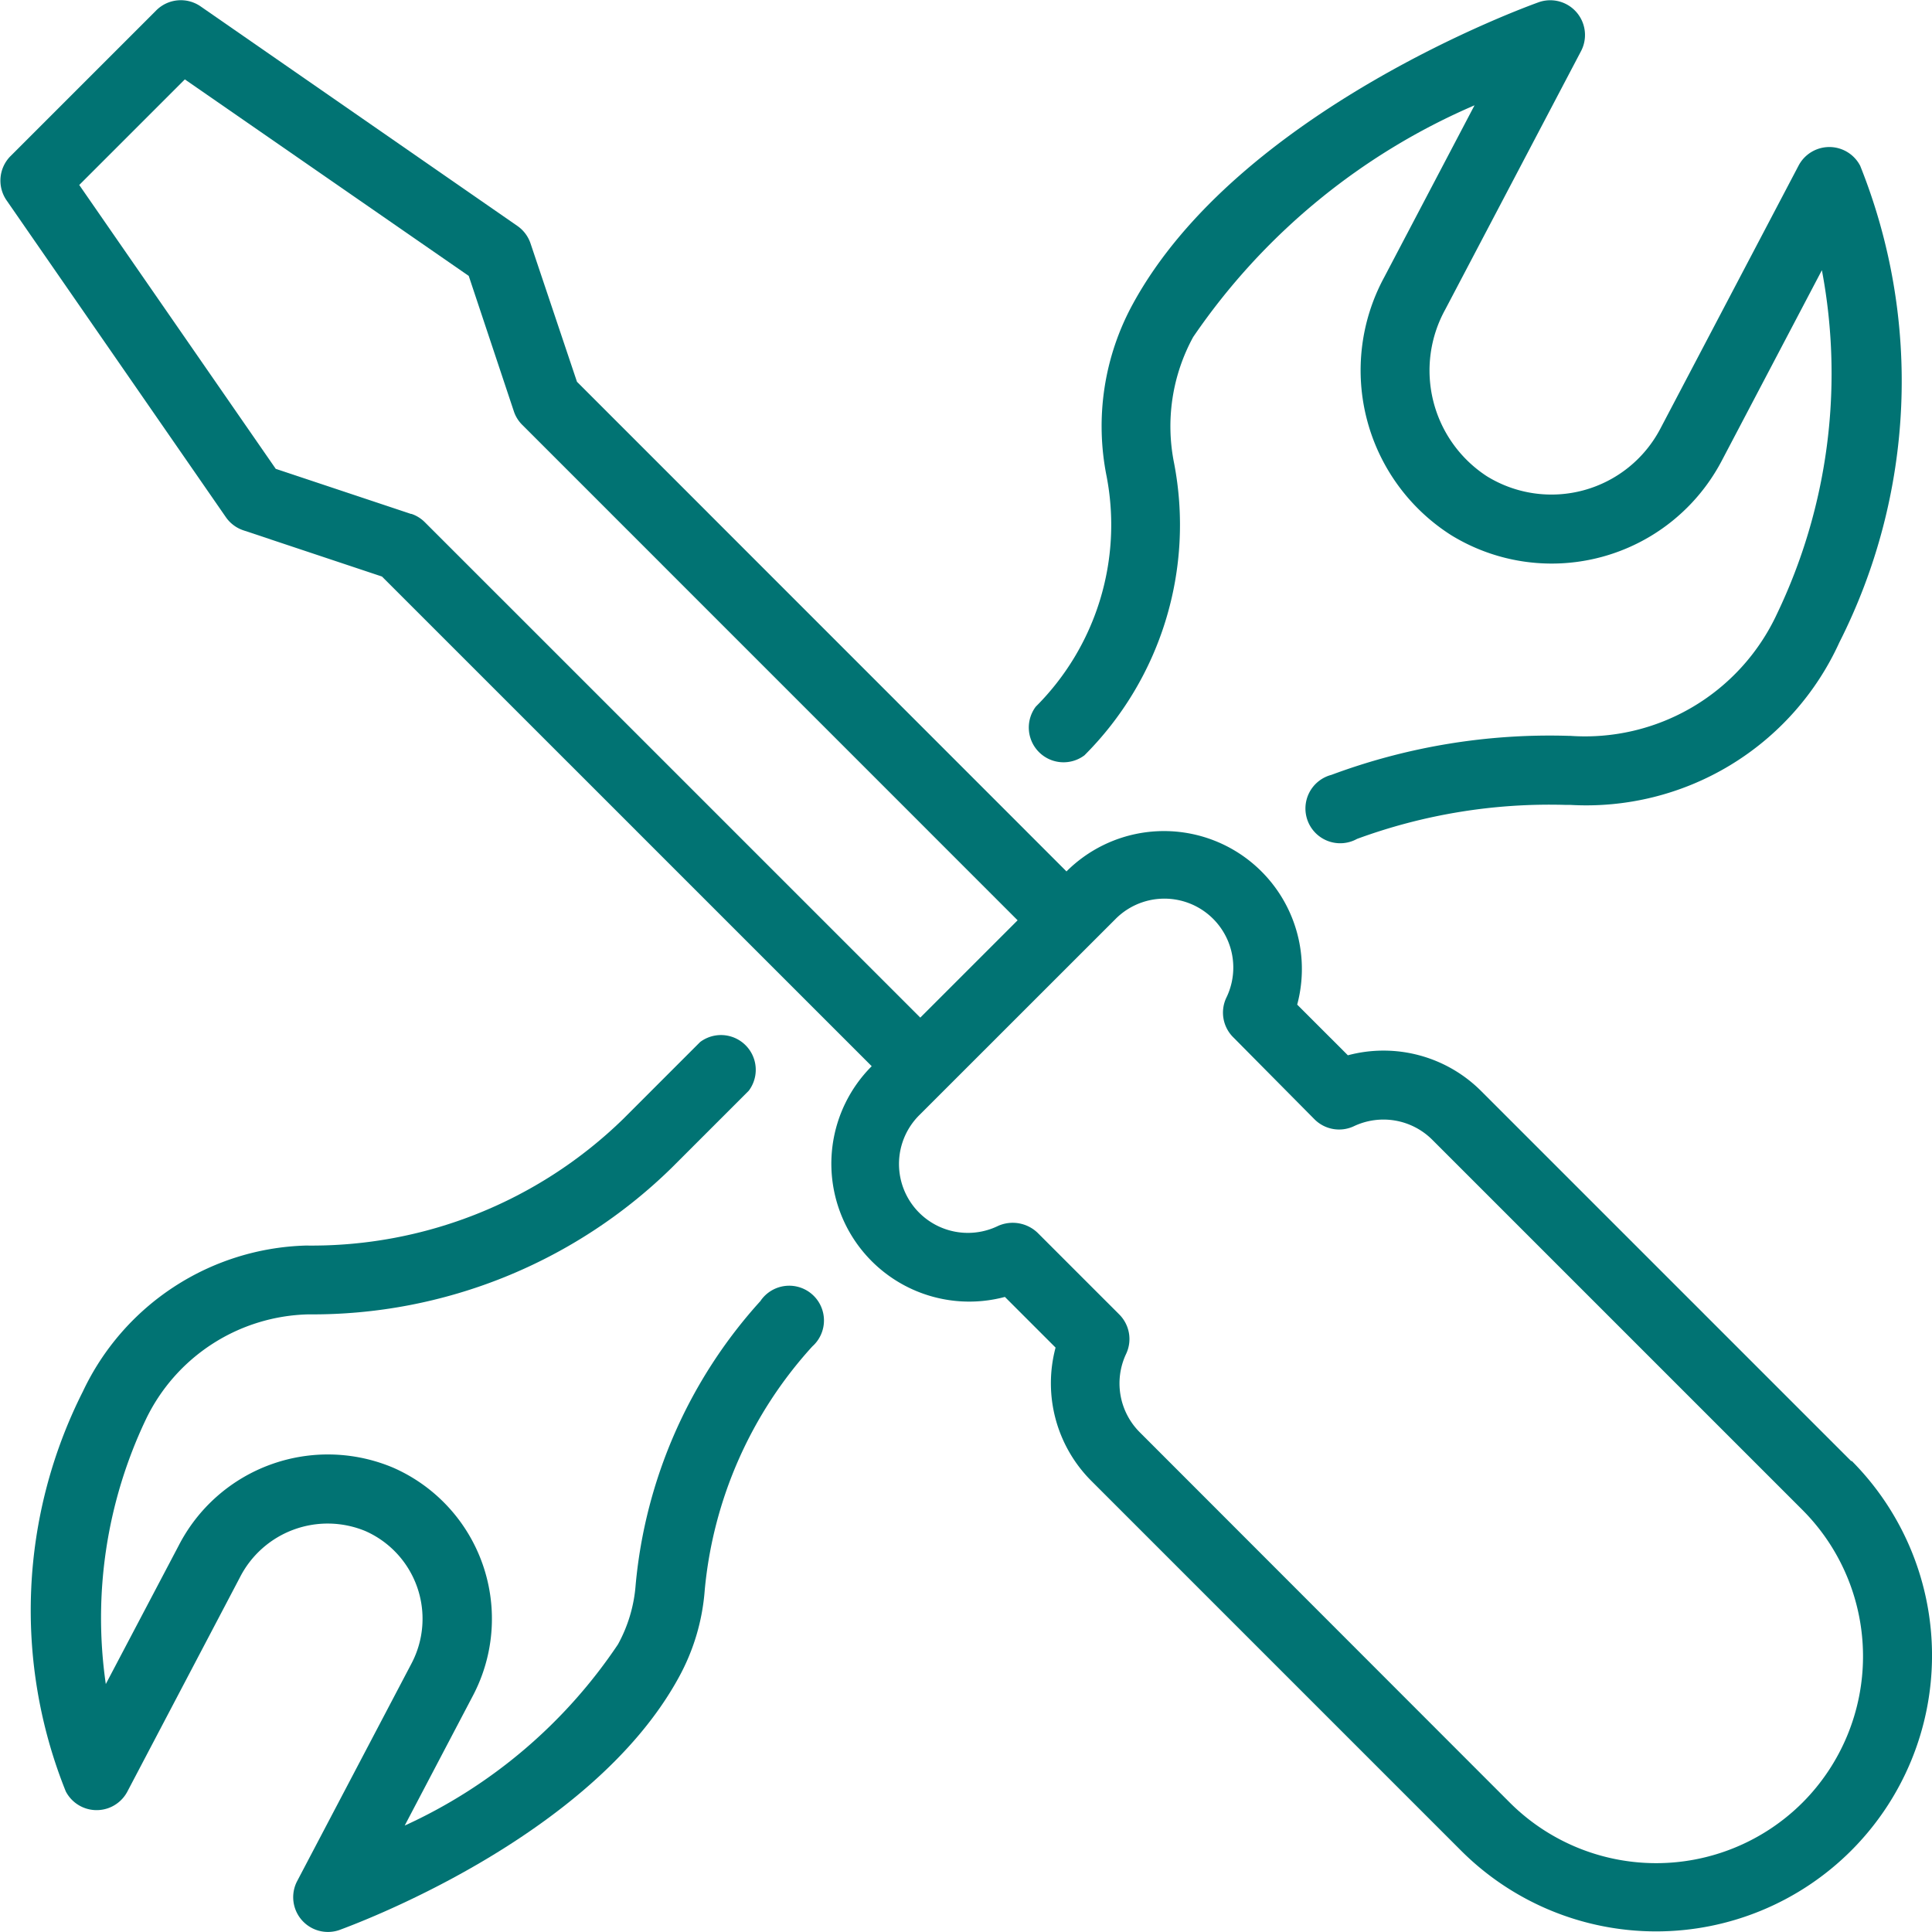 <svg id="Group_29138" data-name="Group 29138" xmlns="http://www.w3.org/2000/svg" width="27.793" height="27.796" viewBox="0 0 27.793 27.796">
  <g id="Group_29139" data-name="Group 29139" transform="translate(0 0)">
    <path id="Path_50576" data-name="Path 50576" d="M20.322,71.685a7.028,7.028,0,0,0-1.8,4.091,2.1,2.1,0,0,1-.254.853A7.375,7.375,0,0,1,15.2,79.236l.983-1.872A2.374,2.374,0,0,0,15.04,74.09a2.413,2.413,0,0,0-3.094,1.123L10.9,77.2a6.645,6.645,0,0,1,.573-3.8,2.662,2.662,0,0,1,2.342-1.518,7.384,7.384,0,0,0,5.223-2.106l1.112-1.112a.5.5,0,0,0-.7-.7l-1.112,1.112a6.42,6.42,0,0,1-4.558,1.816,3.661,3.661,0,0,0-3.21,2.1,6.982,6.982,0,0,0-.246,5.752.5.5,0,0,0,.883.009l1.62-3.083A1.417,1.417,0,0,1,14.636,75,1.38,1.38,0,0,1,15.3,76.9l-1.65,3.14a.5.5,0,0,0,.606.7c.146-.055,3.618-1.307,4.888-3.638a3.079,3.079,0,0,0,.372-1.254,6.03,6.03,0,0,1,1.548-3.505.5.5,0,1,0-.743-.659" transform="translate(-9.378 -52.974)" fill="#017373"/>
    <path id="Path_50577" data-name="Path 50577" d="M68.286,18.862a4.686,4.686,0,0,0,1.292-4.205,2.681,2.681,0,0,1,.274-1.814A9.385,9.385,0,0,1,73.9,9.509l-1.3,2.475a2.81,2.81,0,0,0,.966,3.71,2.763,2.763,0,0,0,3.89-1.071l1.441-2.742a8,8,0,0,1-.648,4.948A3.044,3.044,0,0,1,75.28,18.58h-.016a9,9,0,0,0-3.423.561.5.5,0,1,0,.369.921,8.028,8.028,0,0,1,3-.489h.068a4,4,0,0,0,3.87-2.337,8.325,8.325,0,0,0,.3-6.857.5.5,0,0,0-.883-.009l-1.992,3.791a1.769,1.769,0,0,1-2.494.685,1.815,1.815,0,0,1-.6-2.4l1.956-3.722a.5.5,0,0,0-.606-.7c-.176.063-4.33,1.564-5.845,4.344a3.665,3.665,0,0,0-.377,2.477,3.694,3.694,0,0,1-1.019,3.315.5.5,0,0,0,.7.7" transform="translate(-52.688 -7.994)" fill="#017373"/>
    <path id="Path_50578" data-name="Path 50578" d="M34.632,29.018l-5.326-5.326a1.986,1.986,0,0,0-1.916-.513l-.729-.729a1.984,1.984,0,0,0-3.319-1.916L16.3,13.49,15.632,11.5a.5.5,0,0,0-.188-.251L10.883,8.088a.5.5,0,0,0-.633.057l-2.1,2.1a.5.5,0,0,0-.057.633l3.157,4.561a.5.5,0,0,0,.251.188l1.994.665,7.045,7.044a1.984,1.984,0,0,0,1.916,3.319l.729.729a1.987,1.987,0,0,0,.513,1.916l5.326,5.326a3.969,3.969,0,0,0,5.613-5.613M13.915,15.392l-1.948-.649L9.14,10.659,10.659,9.14l4.084,2.827.649,1.948a.493.493,0,0,0,.12.194l7.127,7.128-1.4,1.4-7.128-7.127a.493.493,0,0,0-.194-.12M33.93,33.93a2.98,2.98,0,0,1-4.21,0L24.394,28.6a.994.994,0,0,1-.193-1.128.5.5,0,0,0-.1-.565l-1.175-1.175a.518.518,0,0,0-.565-.1.991.991,0,0,1-1.128-1.6l2.807-2.806a.991.991,0,0,1,1.6,1.128.5.5,0,0,0,.1.565L26.91,24.1a.5.5,0,0,0,.565.1.994.994,0,0,1,1.128.193L33.93,29.72a2.98,2.98,0,0,1,0,4.21" transform="translate(-8 -7.998)" fill="#017373"/>
  </g>
</svg>

